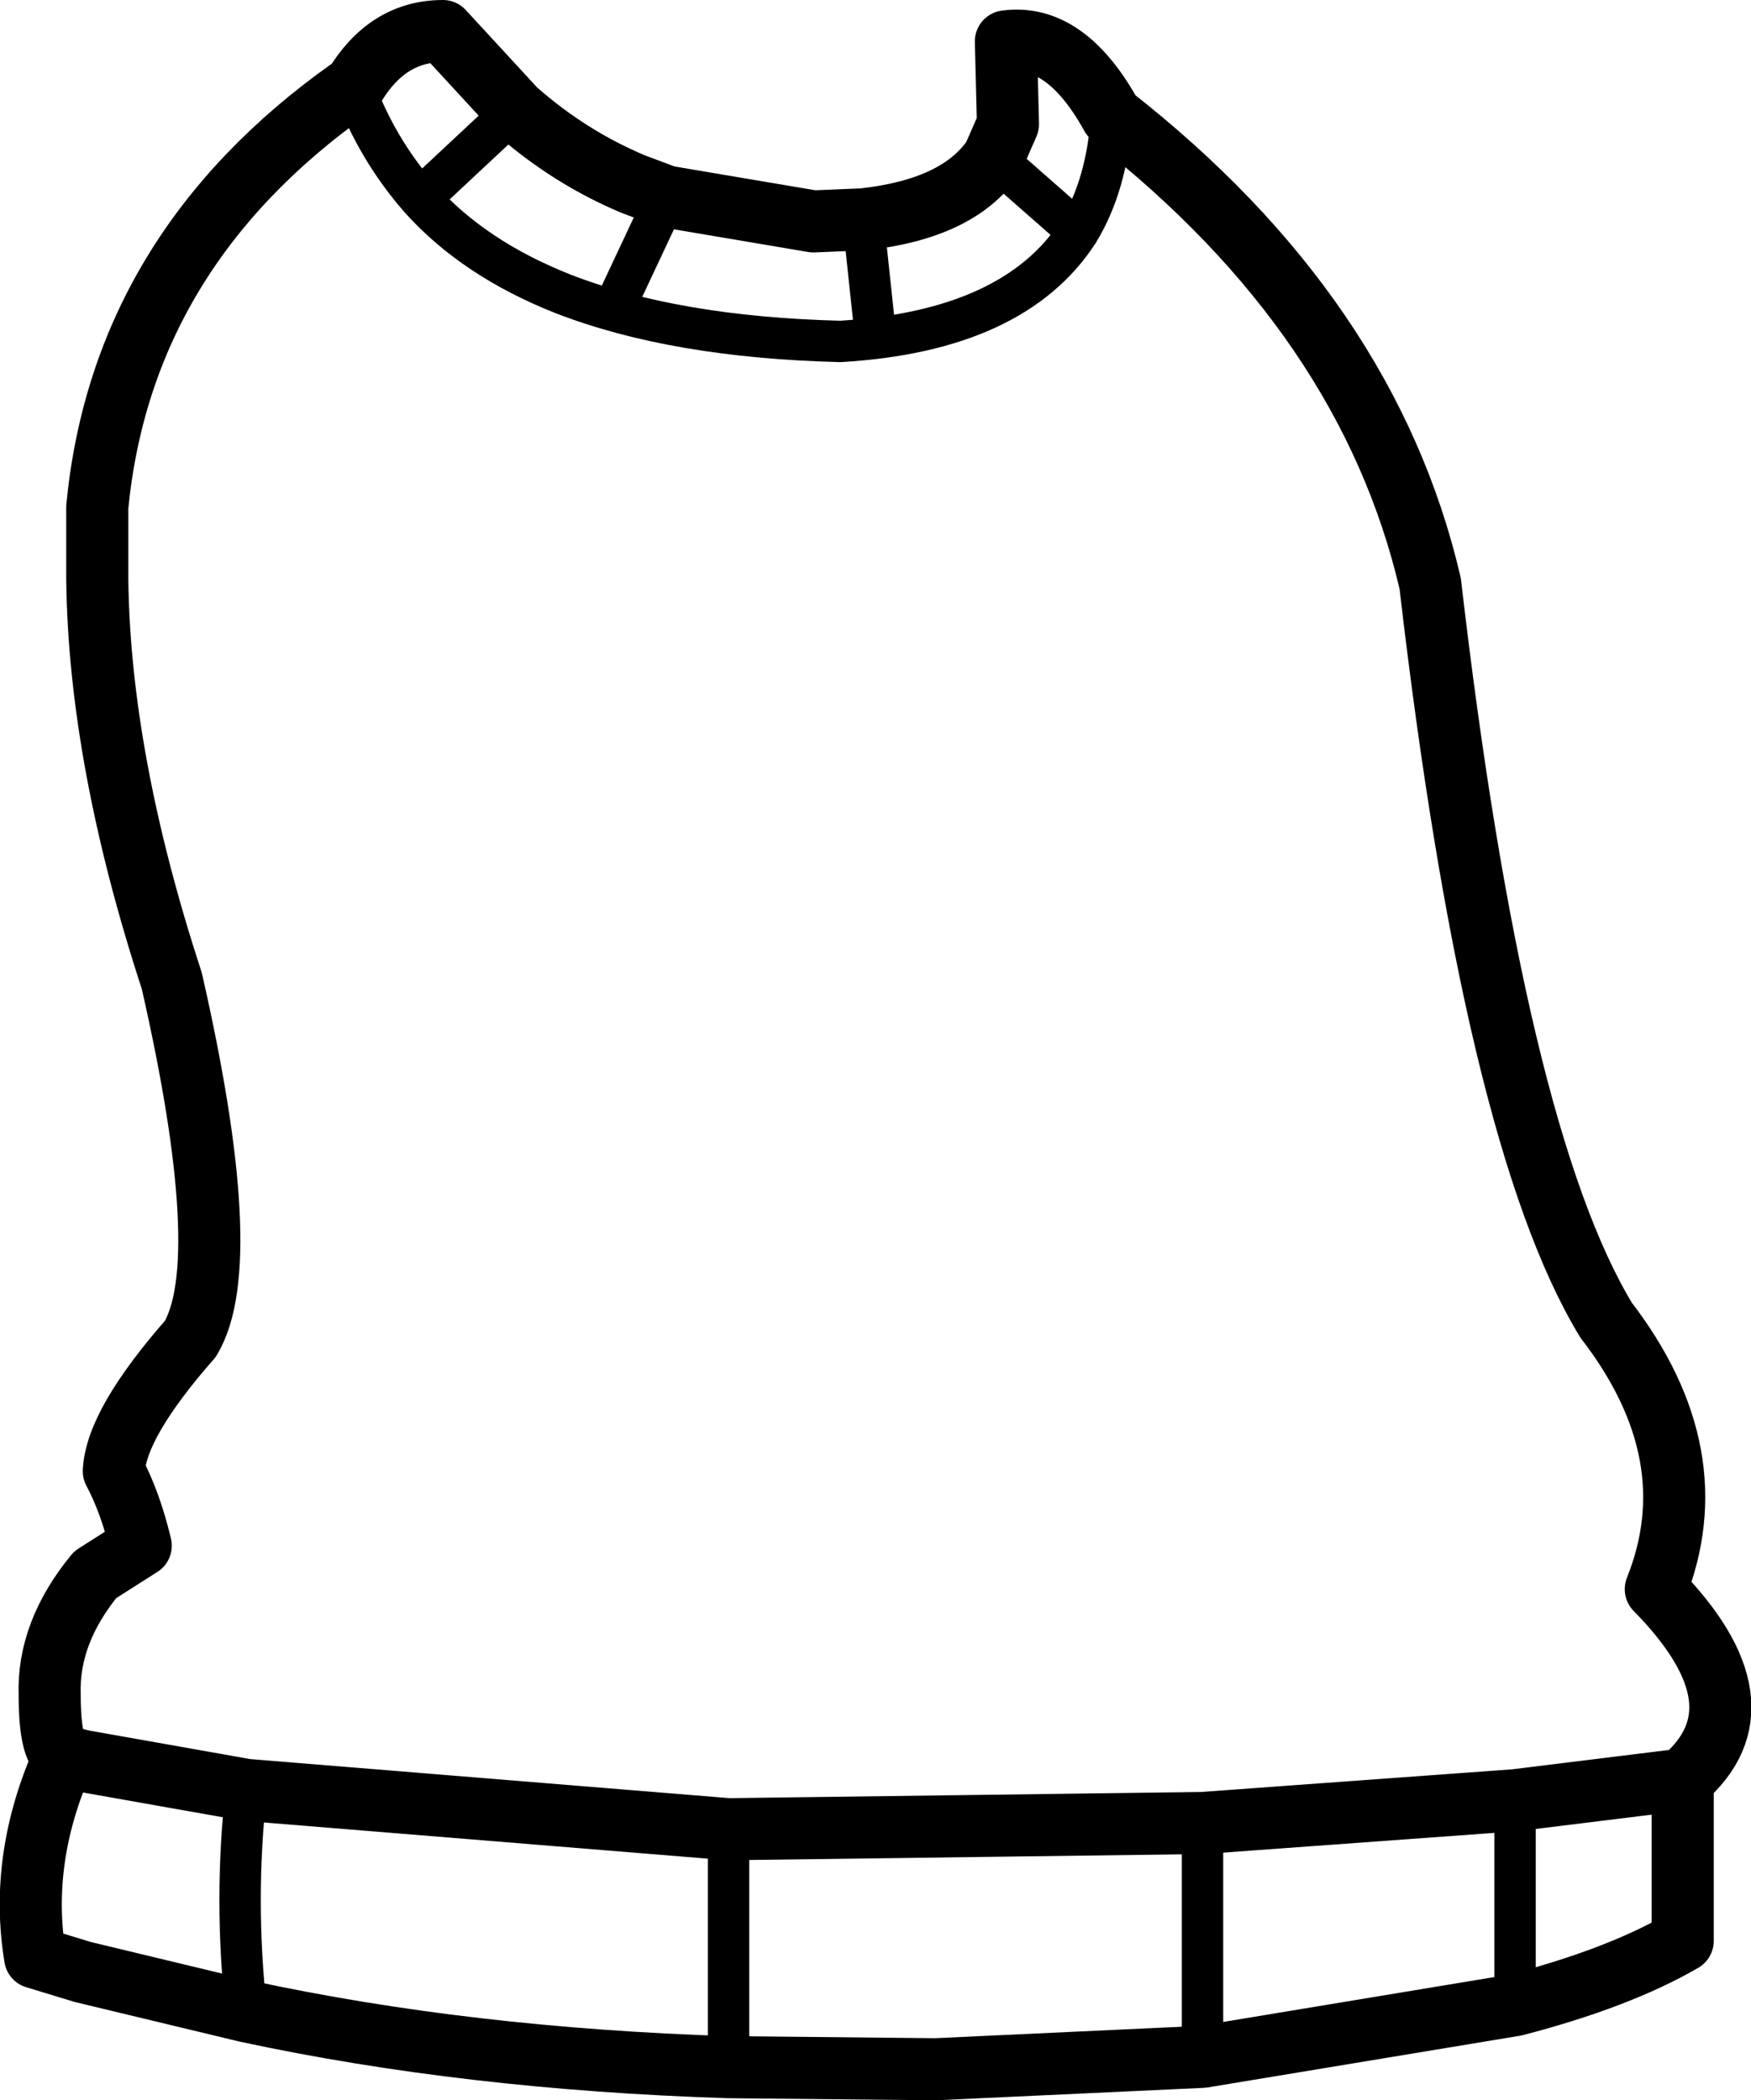 <?xml version="1.0" encoding="UTF-8" standalone="no"?>
<svg xmlns:xlink="http://www.w3.org/1999/xlink" height="50.75px" width="42.3px" xmlns="http://www.w3.org/2000/svg">
  <g transform="matrix(1.0, 0.0, 0.0, 1.0, 21.15, 25.35)">
    <path d="M-19.55 17.1 Q-19.95 17.05 -19.95 15.6 -20.0 14.1 -18.85 12.7 L-17.75 12.0 Q-18.0 10.95 -18.4 10.2 -18.35 9.05 -16.55 7.0 -15.45 5.15 -17.0 -1.65 -18.75 -7.0 -18.8 -11.35 L-18.8 -11.55 -18.8 -13.1 Q-18.2 -19.3 -12.7 -23.2 L-12.6 -23.25 Q-11.8 -24.6 -10.45 -24.6 L-8.7 -22.7 Q-7.4 -21.55 -5.85 -20.9 L-5.05 -20.6 -1.5 -20.0 -0.3 -20.05 Q2.0 -20.3 2.85 -21.55 L3.2 -22.35 3.15 -24.35 Q4.6 -24.55 5.7 -22.55 11.9 -17.7 13.4 -11.25 14.95 2.1 17.65 6.55 20.15 9.8 18.85 13.05 21.6 15.85 19.5 17.65 L19.5 21.55 Q17.95 22.45 15.45 23.1 L7.9 24.35 1.45 24.65 -3.55 24.6 Q-9.85 24.4 -15.2 23.25 L-19.15 22.3 -20.3 21.95 Q-20.7 19.55 -19.6 17.1 L-19.55 17.1 -19.15 17.2 -15.2 17.9 -3.55 18.85 7.9 18.7 15.45 18.15 19.5 17.65" fill="none" stroke="#000000" stroke-linecap="round" stroke-linejoin="round" stroke-width="1.5"/>
    <path d="M2.85 -21.55 L4.9 -19.75 Q5.6 -20.9 5.7 -22.55 M7.9 24.35 L7.9 18.7 M15.45 23.1 L15.45 18.15 M-0.3 -20.05 L-0.05 -17.7 M-5.05 -20.6 L-6.2 -18.15 M-8.7 -22.7 L-11.0 -20.55 Q-9.7 -19.1 -7.55 -18.25 -4.85 -17.2 -0.85 -17.1 3.35 -17.35 4.9 -19.75 M-12.6 -23.25 Q-12.05 -21.75 -11.0 -20.55 M-15.2 23.25 Q-15.5 20.55 -15.2 17.9 M-3.55 18.85 L-3.55 24.6" fill="none" stroke="#000000" stroke-linecap="round" stroke-linejoin="round" stroke-width="1.0"/>
  </g>
</svg>
